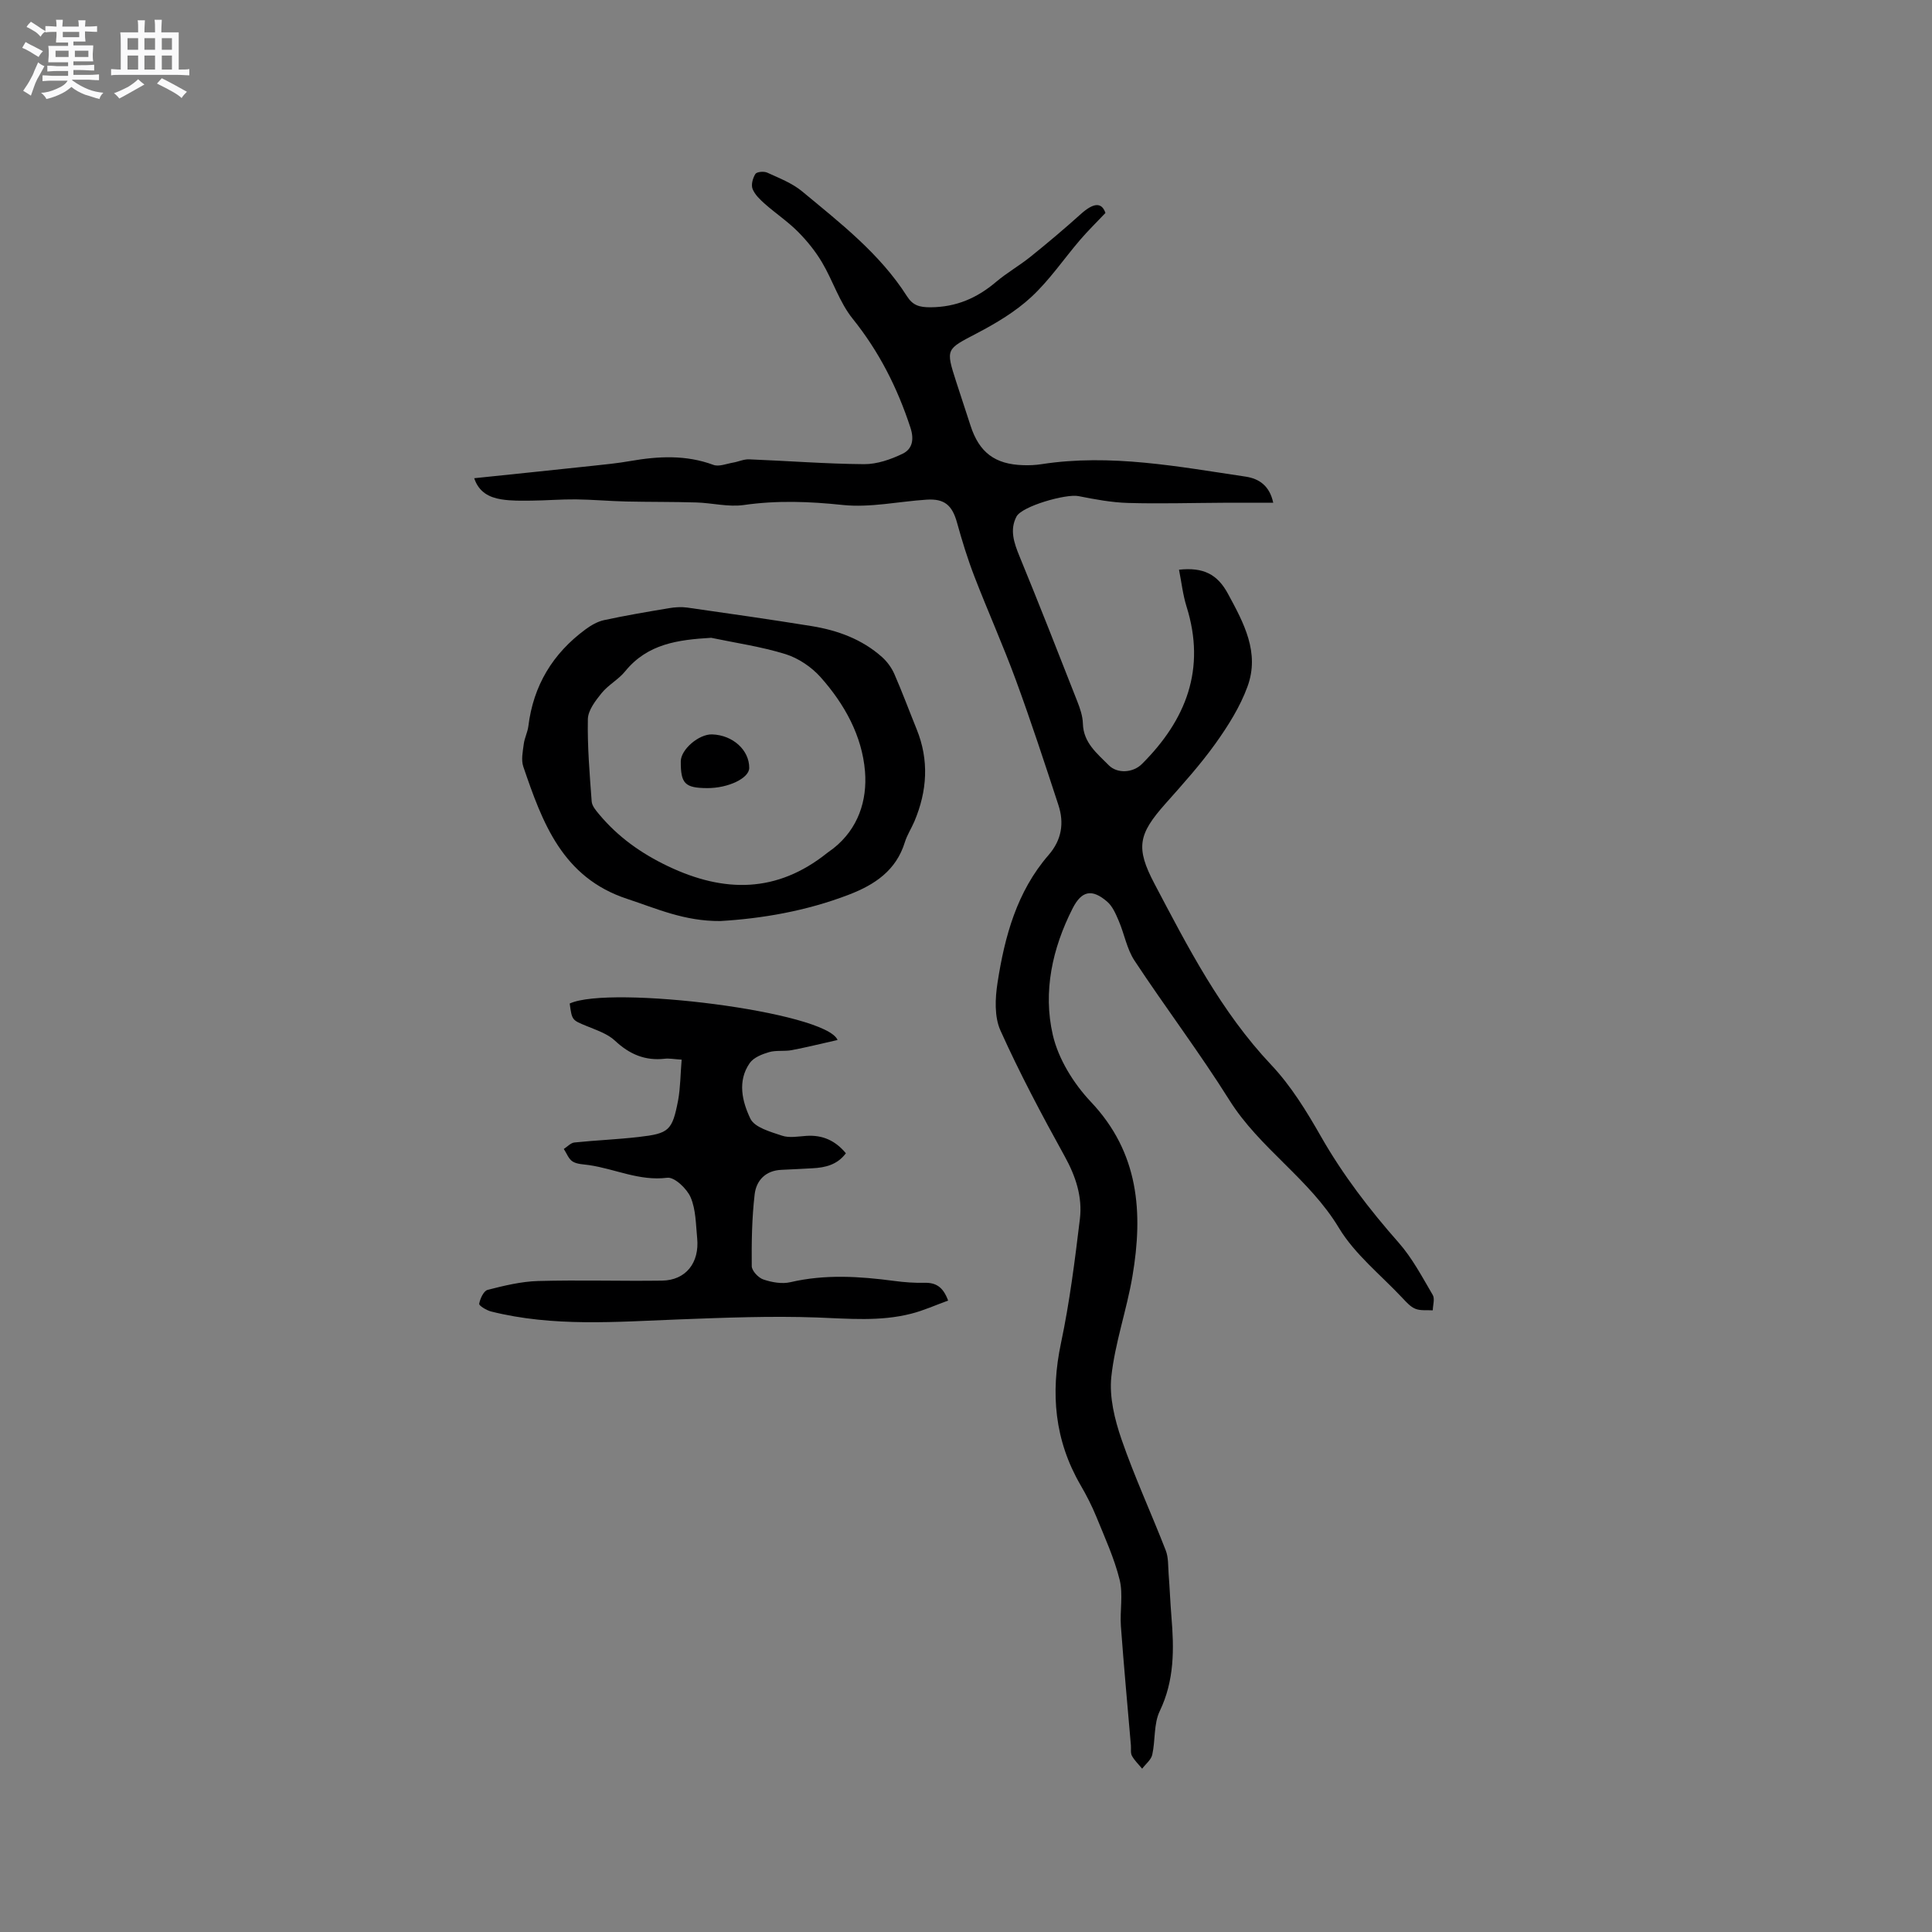 <svg enable-background="new 0 0 400 400" viewBox="0 0 400 400" xmlns="http://www.w3.org/2000/svg"><rect x="0" y="0" width="400" height="400" fill="#808080" stroke="none"/><path d="m6.8 9.5c.6.3 1.3.7 2.1 1.1-.4.4-.7.8-.9 1.2-.7-.4-1.3-.8-1.8-1.1s-1.1-.6-1.6-.8c.2-.4.5-.8.7-1.2.4.2.8.5 1.5.8zm.9 6.9c-.3.6-.5 1.1-.7 1.7s-.4 1.1-.6 1.7c-.6-.4-1.1-.7-1.6-1 .7-1 1.2-1.8 1.5-2.4.3-.5.6-1.1.8-1.7.3-.6.5-1.2.8-1.8.3.3.8.6 1.3.8-.7 1.3-1.2 2.2-1.5 2.7zm.1-11c.4.3 1 .7 1.7 1.1-.5.2-.8.6-1.1 1.1-.5-.6-1-1-1.4-1.2s-.9-.6-1.5-.8c.2-.4.5-.7.9-1.1.5.3.9.6 1.4.9zm10.5 13.1c1 .4 2 .6 3.1.7-.4.4-.7.8-.8 1.3-.9-.2-1.9-.6-3-.9-1-.4-2-.9-2.8-1.6-.5.4-1.1.9-1.9 1.3s-1.9.9-3.3 1.2c-.1-.3-.5-.8-1.1-1.3 1 0 2.1-.3 3.2-.8 1.2-.5 1.9-1 2.3-1.7h-3.2c-.4 0-1 0-2 .1v-1.2c1 0 1.7.1 2 .1h3.3v-1h-2.3c-.2 0-.9 0-2 .1v-1.2c1.2 0 1.9.1 2 .1h2.3v-.8h-4.1c0-.7.1-1.2.1-1.6 0-.5 0-1.1-.1-1.8h4.1v-.7h-2.5c0-.6.1-1.1.1-1.6v-.6h-.5c-.4 0-1 0-1.8.1v-1.3c1.2 0 1.9.1 2.1.1h.2c0-.3 0-.8-.1-1.4h1.4c0 .6-.1 1-.1 1.4h3.4c0-.4 0-.8-.1-1.3h1.5c0 .4-.1.9-.1 1.3.7 0 1.5 0 2.5-.1v1.2c-1 0-1.8-.1-2.5-.1v.6c0 .3 0 .8.1 1.5h-2.5v.8h4.1c0 .7-.1 1.3-.1 1.8s0 1 .1 1.5h-4.1v.8h1.4c.8 0 1.8 0 2.9-.1v1.2c-1 0-1.9-.1-2.8-.1h-1.5v1h3.2c.3 0 1 0 2.1-.1v1.2c-1.1 0-1.8-.1-2.1-.1h-3.4l-.1.1c1.4 1 2.4 1.5 3.4 1.9zm-4.1-6.7v-1.3h-2.7v1.3zm2.2-4.1v-1.1h-3.4v1.1zm1.9 4.1v-1.3h-2.8v1.3z" fill="#fafafb"/><path d="m37 6.7v2.3 5.4c1 0 1.8 0 2.2-.1v1.3c-.6 0-1.5-.1-2.5-.1h-11.9c-.7 0-1.3 0-1.8.1v-1.3c.5 0 1.1.1 2 .1v-5.2c0-1 0-1.8-.1-2.5h3.7c0-1.3 0-2.1-.1-2.5h1.5c0 .4-.1 1.3-.1 2.5h2.2c0-1.2 0-2.1-.1-2.6h1.5c0 .4-.1 1.3-.1 2.6zm-12.3 13.7c-.3-.4-.7-.8-1.1-1.1 1.1-.4 2.1-.9 2.9-1.3.8-.5 1.5-1 2.1-1.6.4.4.9.8 1.3 1.1-2.5 1.4-4.2 2.4-5.2 2.9zm3.9-10.1v-2.4h-2.2v2.4zm0 4.1v-2.9h-2.2v2.9zm3.5-4.1v-2.4h-2.2v2.4zm0 4.1v-2.9h-2.2v2.9zm.4 2.9 1-1.1c.6.3 1.4.7 2.5 1.3s2 1.1 2.7 1.5c-.4.4-.8.8-1.1 1.3-.8-.8-2.5-1.7-5.1-3zm3.1-7v-2.4h-2.1v2.4zm0 4.1v-2.9h-2.1v2.9z" fill="#fafafb"/><g fill="#000001"><path d="m263.61 104.09c-3.65 0-7-.01-10.35 0-6.57.03-13.15.23-19.72.04-3.44-.1-6.88-.75-10.27-1.42-2.57-.5-11.68 2.08-12.82 4.24-1.44 2.75-.51 5.45.62 8.21 4.1 9.97 8.03 20.01 11.97 30.05.58 1.47 1.12 3.06 1.16 4.6.11 3.99 2.95 6.18 5.35 8.62 1.76 1.78 5.02 1.6 6.87-.25 9.16-9.13 13.3-19.68 9.24-32.6-.76-2.43-1.04-5.02-1.56-7.63 5.02-.54 7.94.92 10.13 4.97 3.31 6.1 6.61 12.19 4.06 19.2-1.53 4.21-4.03 8.17-6.65 11.84-3.14 4.38-6.78 8.42-10.37 12.46-5.59 6.3-6.19 9.07-2.26 16.53 6.96 13.2 13.75 26.47 24.18 37.52 4.09 4.33 7.32 9.6 10.29 14.81 4.55 7.98 10.05 15.14 16.1 22 2.82 3.2 4.87 7.11 7.05 10.82.47.79.03 2.11.01 3.19-1.2-.08-2.51.11-3.58-.31-1.02-.4-1.87-1.36-2.66-2.2-4.49-4.8-9.89-9.06-13.21-14.58-6.11-10.15-16.39-16.44-22.64-26.4-6.19-9.87-13.24-19.18-19.66-28.91-1.59-2.41-2.1-5.51-3.26-8.22-.61-1.42-1.27-3.01-2.39-3.98-3.15-2.73-5.3-2.29-7.17 1.39-4.2 8.27-6.16 17.23-4.1 26.18 1.15 4.99 4.3 10.07 7.87 13.85 10 10.56 10.85 22.95 8.62 36.12-1.18 6.99-3.62 13.79-4.37 20.8-.45 4.21.69 8.85 2.1 12.95 2.69 7.79 6.17 15.31 9.16 23 .58 1.48.48 3.24.6 4.88.23 2.95.34 5.9.58 8.84.56 6.69.64 13.21-2.42 19.57-1.27 2.64-.88 6.04-1.55 9.03-.24 1.06-1.37 1.93-2.09 2.89-.72-.88-1.57-1.68-2.11-2.66-.33-.59-.16-1.45-.22-2.19-.7-8.22-1.47-16.43-2.07-24.65-.23-3.2.49-6.57-.26-9.61-1.11-4.48-3.08-8.76-4.83-13.07-.92-2.25-2.04-4.43-3.26-6.53-5.38-9.27-6.26-19.01-4.05-29.43 1.79-8.46 2.87-17.08 3.91-25.68.55-4.59-.87-8.86-3.17-13.01-4.71-8.52-9.29-17.14-13.28-26.01-1.28-2.84-1.1-6.68-.6-9.9 1.48-9.57 4-18.86 10.57-26.43 2.71-3.12 3.26-6.61 2.03-10.35-2.83-8.64-5.66-17.29-8.79-25.82-2.66-7.25-5.83-14.31-8.61-21.52-1.4-3.63-2.55-7.37-3.59-11.13-1-3.6-2.6-5-6.32-4.75-5.79.38-11.65 1.69-17.33 1.1-6.91-.73-13.63-.98-20.51.01-3.17.45-6.52-.43-9.79-.53-4.85-.15-9.71-.09-14.57-.2-3.47-.08-6.93-.4-10.4-.44-3.04-.03-6.09.23-9.13.26-2.11.02-4.26.07-6.33-.27-2.45-.4-4.62-1.47-5.58-4.37 8.25-.86 16.35-1.69 24.44-2.56 2.63-.28 5.27-.54 7.88-1 5.81-1.01 11.52-1.31 17.21.8 1.14.42 2.7-.24 4.06-.47 1.11-.19 2.22-.72 3.31-.68 7.94.31 15.86.94 23.8 1 2.68.02 5.54-.97 8-2.16 1.98-.96 2.44-2.9 1.61-5.42-2.7-8.23-6.48-15.73-11.96-22.54-2.73-3.39-4.08-7.86-6.34-11.66-1.36-2.3-3.1-4.45-4.99-6.35-2.08-2.09-4.58-3.77-6.81-5.73-1.01-.9-2.11-1.93-2.58-3.13-.34-.86.05-2.26.59-3.1.29-.45 1.76-.58 2.44-.27 2.49 1.14 5.17 2.17 7.24 3.89 7.89 6.55 16.07 12.87 21.69 21.69 1.22 1.92 2.58 2.31 4.91 2.3 5.31-.04 9.6-1.91 13.54-5.25 2.26-1.91 4.87-3.39 7.18-5.25 3.53-2.84 7-5.77 10.37-8.8 2.7-2.43 4.35-2.44 5.1-.23-1.87 1.98-3.64 3.7-5.24 5.57-3.38 3.94-6.33 8.33-10.11 11.83-3.27 3.03-7.27 5.42-11.26 7.51-6.39 3.35-6.51 3.15-4.28 10.07.97 3.02 1.98 6.03 2.96 9.06 1.79 5.54 5.05 8.01 10.91 8.18 1.26.04 2.55-.01 3.8-.21 14.29-2.2 28.29.51 42.31 2.59 2.71.43 4.89 1.85 5.65 5.4z"/><path d="m141.13 219.39c-1.62-.1-2.58-.3-3.5-.19-4.08.46-7.31-.93-10.31-3.74-1.54-1.44-3.81-2.18-5.84-3.02-3.03-1.25-3.06-1.17-3.53-4.67 8.34-3.87 53.09 1.68 55.46 7.55-3.23.72-6.34 1.5-9.48 2.1-1.55.29-3.24-.02-4.73.42-1.44.42-3.17 1.11-3.97 2.25-2.62 3.74-1.55 8.02.13 11.52.88 1.83 4.17 2.72 6.55 3.52 1.52.51 3.36.15 5.05.04 3.33-.22 5.98.96 8.17 3.6-1.77 2.38-4.25 2.98-6.96 3.11-2.11.1-4.23.24-6.34.32-3.32.12-5.26 2.2-5.59 5.1-.57 4.91-.65 9.89-.6 14.84.01.97 1.38 2.43 2.43 2.77 1.75.59 3.85.96 5.59.55 7.17-1.67 14.29-1.21 21.46-.26 2.09.28 4.23.44 6.34.39 2.34-.05 3.81.88 4.84 3.68-2.58.93-5.04 2.05-7.62 2.71-6.45 1.66-12.99 1.03-19.57.79-9.5-.34-19.03.04-28.54.4-13.02.5-26.04 1.58-38.89-1.64-.95-.24-2.54-1.21-2.47-1.59.19-1.07.93-2.68 1.76-2.89 3.41-.87 6.93-1.73 10.43-1.83 8.55-.24 17.12.04 25.67-.08 4.91-.07 7.78-3.68 7.27-8.81-.28-2.84-.26-5.89-1.35-8.43-.77-1.8-3.36-4.25-4.84-4.06-5.78.73-10.82-1.84-16.21-2.62-1.15-.17-2.45-.17-3.38-.74-.83-.51-1.24-1.71-1.83-2.6.73-.47 1.43-1.26 2.2-1.34 4.42-.46 8.88-.63 13.3-1.14 6.29-.72 6.95-1.32 8.16-7.55.49-2.66.48-5.43.74-8.46z"/><path d="m149.14 190.69c-7.47.06-13.24-2.6-19.27-4.58-13.44-4.41-17.57-15.79-21.53-27.4-.47-1.39-.1-3.12.1-4.67.16-1.25.79-2.43.95-3.68 1.03-8.43 5.06-15.07 11.84-20.06 1.14-.84 2.48-1.62 3.84-1.91 4.44-.96 8.93-1.72 13.42-2.47 1.24-.21 2.55-.3 3.78-.13 8.58 1.22 17.17 2.45 25.73 3.83 5.39.87 10.46 2.71 14.62 6.42 1.05.94 1.96 2.19 2.53 3.47 1.65 3.77 3.08 7.64 4.63 11.46 2.61 6.43 2.19 12.79-.46 19.08-.62 1.46-1.52 2.82-1.98 4.32-1.8 5.85-6.23 8.8-11.56 10.85-8.9 3.43-18.14 4.97-26.64 5.47zm-1.9-58.64c-6.84.41-13.15 1.21-17.81 6.94-1.38 1.7-3.5 2.81-4.88 4.52-1.27 1.57-2.8 3.55-2.84 5.38-.11 5.67.37 11.36.79 17.04.07.93.88 1.88 1.54 2.66 3.91 4.69 8.67 8.08 14.26 10.75 11.67 5.56 22.57 5.56 32.95-2.74.41-.33.86-.61 1.28-.94 5.17-4.08 7.04-9.95 6.56-15.94-.6-7.39-4.26-13.97-9.19-19.51-1.87-2.1-4.57-3.93-7.24-4.77-5.01-1.56-10.27-2.31-15.42-3.39z"/><path d="m146.42 163.17c-4.62-.03-5.5-.92-5.47-5.56.02-2.45 3.75-5.65 6.49-5.56 4.28.14 7.7 3.24 7.68 6.95-.02 2.12-4.34 4.19-8.7 4.17z"/></g></svg>